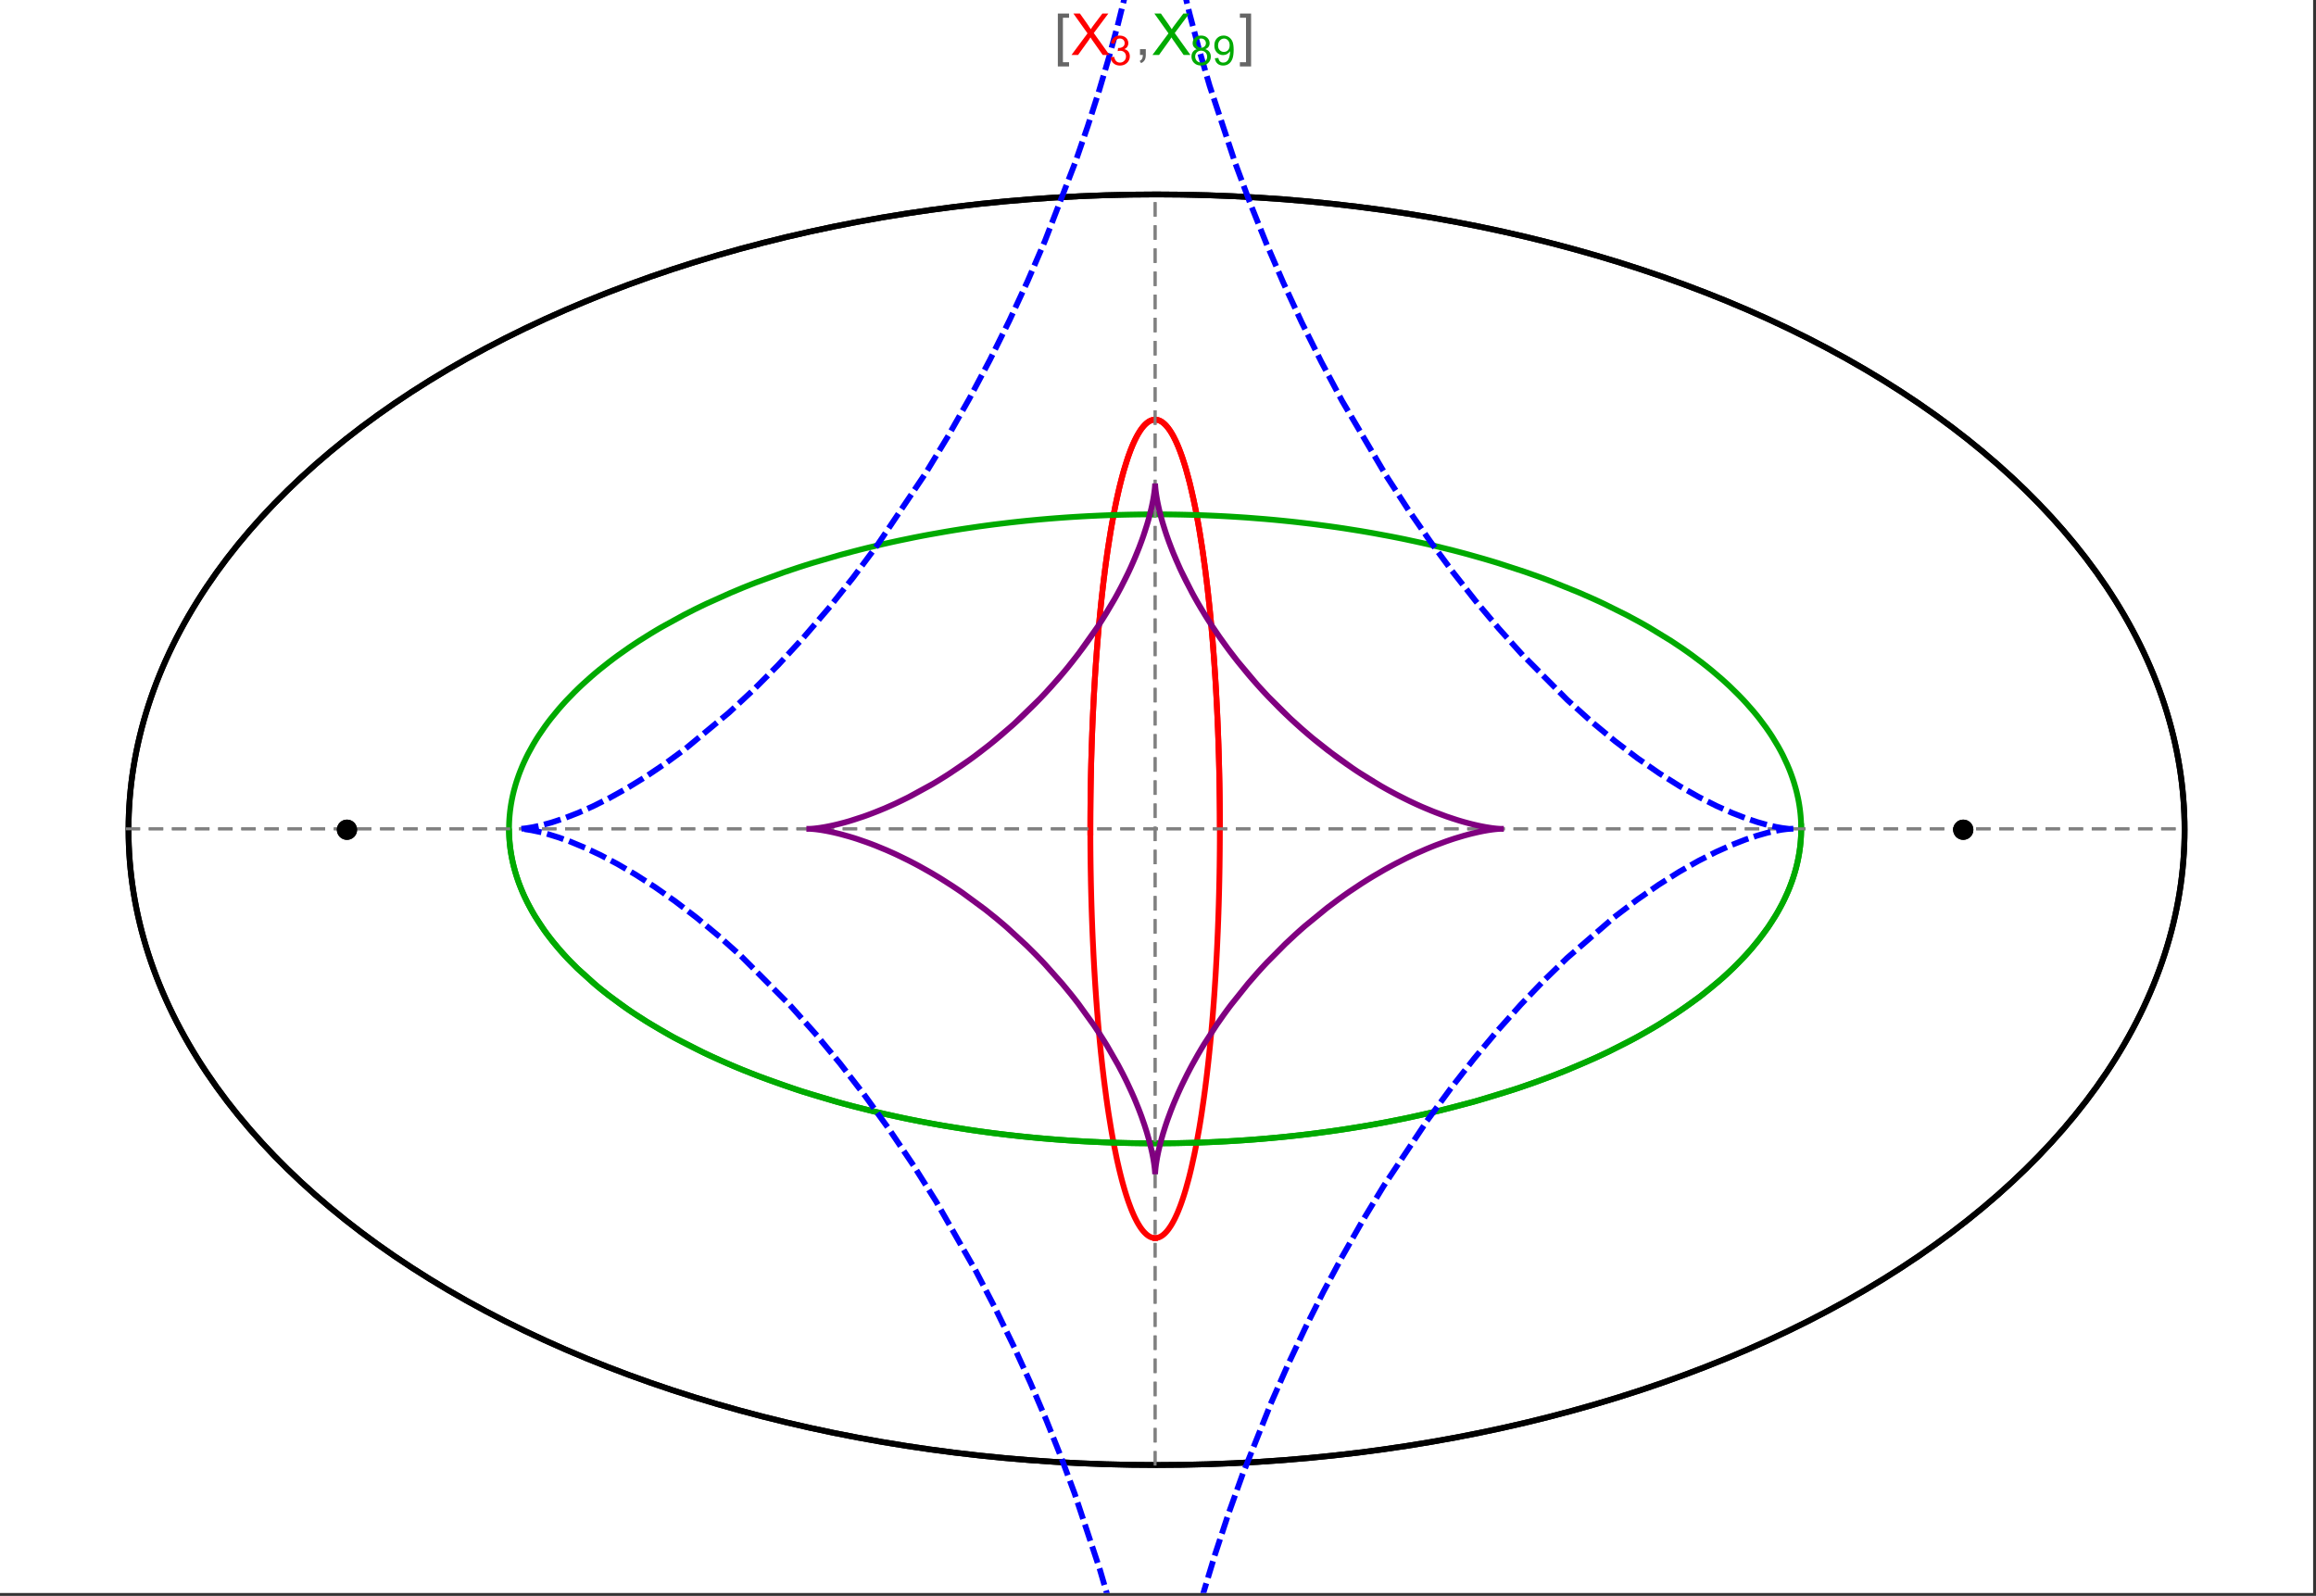 <?xml version="1.0" encoding="UTF-8"?>
<svg xmlns="http://www.w3.org/2000/svg" xmlns:xlink="http://www.w3.org/1999/xlink" width="801pt" height="552pt" viewBox="0 0 801 552" version="1.1">
<rect x="0" y="0" width="801" height="552" fill="#333333" stroke="none"/>
<defs>
<g>
<symbol overflow="visible" id="glyph0-0">
<path style="stroke:none;" d="M 1.25 0 L 1.25 -15.996 L 8.75 -15.996 L 8.75 0 Z M 2.5 -1.25 L 7.5 -1.25 L 7.5 -14.746 L 2.5 -14.746 Z "/>
</symbol>
<symbol overflow="visible" id="glyph0-1">
<path style="stroke:none;" d="M 5.242 3.984 L 1.359 3.984 L 1.359 -14.316 L 5.242 -14.316 L 5.242 -12.859 L 3.117 -12.859 L 3.117 2.52 L 5.242 2.52 Z "/>
</symbol>
<symbol overflow="visible" id="glyph0-2">
<path style="stroke:none;" d="M 4.199 3.984 L 0.32 3.984 L 0.32 2.52 L 2.441 2.52 L 2.441 -12.859 L 0.32 -12.859 L 0.32 -14.316 L 4.199 -14.316 Z "/>
</symbol>
<symbol overflow="visible" id="glyph1-0">
<path style="stroke:none;" d="M 2.5 0 L 2.5 -12.5 L 12.5 -12.5 L 12.5 0 Z M 2.812 -0.312 L 12.188 -0.312 L 12.188 -12.188 L 2.812 -12.188 Z "/>
</symbol>
<symbol overflow="visible" id="glyph1-1">
<path style="stroke:none;" d="M 0.086 0 L 5.625 -7.461 L 0.742 -14.316 L 3 -14.316 L 5.594 -10.645 C 6.133 -9.879 6.52 -9.293 6.75 -8.887 C 7.066 -9.406 7.441 -9.949 7.883 -10.516 L 10.762 -14.316 L 12.82 -14.316 L 7.793 -7.57 L 13.211 0 L 10.867 0 L 7.266 -5.109 C 7.062 -5.398 6.852 -5.715 6.641 -6.062 C 6.32 -5.539 6.094 -5.184 5.957 -4.992 L 2.363 0 Z "/>
</symbol>
<symbol overflow="visible" id="glyph1-2">
<path style="stroke:none;" d="M 1.777 0 L 1.777 -2 L 3.781 -2 L 3.781 0 C 3.777 0.734 3.648 1.328 3.391 1.781 C 3.129 2.234 2.715 2.582 2.148 2.832 L 1.66 2.078 C 2.027 1.914 2.301 1.676 2.48 1.363 C 2.652 1.047 2.75 0.594 2.773 0 Z "/>
</symbol>
<symbol overflow="visible" id="glyph2-0">
<path style="stroke:none;" d="M 1.773 0 L 1.773 -8.875 L 8.875 -8.875 L 8.875 0 Z M 1.996 -0.223 L 8.652 -0.223 L 8.652 -8.652 L 1.996 -8.652 Z "/>
</symbol>
<symbol overflow="visible" id="glyph2-1">
<path style="stroke:none;" d="M 0.598 -2.684 L 1.844 -2.848 C 1.984 -2.141 2.227 -1.629 2.574 -1.32 C 2.918 -1.004 3.34 -0.848 3.836 -0.852 C 4.418 -0.848 4.914 -1.051 5.32 -1.461 C 5.727 -1.867 5.93 -2.371 5.93 -2.973 C 5.93 -3.543 5.742 -4.016 5.367 -4.391 C 4.992 -4.758 4.516 -4.945 3.938 -4.949 C 3.703 -4.945 3.41 -4.898 3.059 -4.812 L 3.195 -5.906 C 3.273 -5.898 3.344 -5.895 3.398 -5.895 C 3.93 -5.895 4.406 -6.031 4.832 -6.309 C 5.254 -6.586 5.465 -7.016 5.469 -7.594 C 5.465 -8.047 5.312 -8.422 5.004 -8.727 C 4.695 -9.023 4.293 -9.176 3.805 -9.18 C 3.316 -9.176 2.914 -9.023 2.594 -8.723 C 2.27 -8.414 2.062 -7.957 1.969 -7.348 L 0.723 -7.57 C 0.871 -8.406 1.219 -9.055 1.758 -9.516 C 2.297 -9.977 2.969 -10.207 3.777 -10.207 C 4.328 -10.207 4.84 -10.086 5.309 -9.848 C 5.777 -9.609 6.133 -9.285 6.383 -8.875 C 6.625 -8.461 6.75 -8.023 6.754 -7.562 C 6.75 -7.121 6.633 -6.723 6.398 -6.363 C 6.164 -6.004 5.812 -5.715 5.352 -5.504 C 5.949 -5.363 6.418 -5.078 6.754 -4.641 C 7.086 -4.203 7.254 -3.656 7.254 -3.004 C 7.254 -2.113 6.93 -1.359 6.281 -0.746 C 5.633 -0.129 4.812 0.176 3.828 0.18 C 2.93 0.176 2.191 -0.086 1.605 -0.617 C 1.016 -1.145 0.68 -1.836 0.598 -2.684 Z "/>
</symbol>
<symbol overflow="visible" id="glyph2-2">
<path style="stroke:none;" d="M 2.512 -5.512 C 1.992 -5.699 1.609 -5.969 1.359 -6.324 C 1.109 -6.672 0.984 -7.094 0.984 -7.586 C 0.984 -8.324 1.25 -8.945 1.781 -9.449 C 2.312 -9.953 3.02 -10.207 3.902 -10.207 C 4.789 -10.207 5.5 -9.949 6.043 -9.434 C 6.582 -8.918 6.855 -8.289 6.855 -7.551 C 6.855 -7.078 6.73 -6.668 6.484 -6.32 C 6.234 -5.969 5.859 -5.699 5.359 -5.512 C 5.98 -5.305 6.457 -4.977 6.785 -4.527 C 7.109 -4.07 7.27 -3.531 7.273 -2.906 C 7.27 -2.035 6.965 -1.305 6.352 -0.715 C 5.734 -0.125 4.926 0.168 3.926 0.172 C 2.918 0.168 2.105 -0.125 1.496 -0.719 C 0.879 -1.309 0.574 -2.051 0.574 -2.941 C 0.574 -3.598 0.742 -4.148 1.078 -4.598 C 1.414 -5.043 1.891 -5.348 2.512 -5.512 Z M 2.262 -7.625 C 2.262 -7.141 2.414 -6.75 2.723 -6.449 C 3.031 -6.141 3.434 -5.988 3.93 -5.992 C 4.41 -5.988 4.805 -6.141 5.113 -6.445 C 5.418 -6.746 5.57 -7.117 5.574 -7.559 C 5.57 -8.012 5.414 -8.395 5.098 -8.711 C 4.781 -9.02 4.387 -9.176 3.918 -9.18 C 3.438 -9.176 3.043 -9.023 2.73 -8.723 C 2.418 -8.414 2.262 -8.047 2.262 -7.625 Z M 1.859 -2.934 C 1.855 -2.574 1.941 -2.23 2.109 -1.898 C 2.277 -1.566 2.527 -1.309 2.863 -1.125 C 3.195 -0.941 3.555 -0.848 3.938 -0.852 C 4.531 -0.848 5.023 -1.039 5.414 -1.426 C 5.801 -1.809 5.992 -2.297 5.996 -2.891 C 5.992 -3.488 5.793 -3.988 5.395 -4.383 C 4.992 -4.773 4.492 -4.969 3.895 -4.973 C 3.305 -4.969 2.82 -4.773 2.438 -4.387 C 2.051 -3.996 1.855 -3.512 1.859 -2.934 Z "/>
</symbol>
<symbol overflow="visible" id="glyph2-3">
<path style="stroke:none;" d="M 0.777 -2.352 L 1.977 -2.461 C 2.074 -1.898 2.27 -1.488 2.559 -1.234 C 2.844 -0.977 3.211 -0.848 3.66 -0.852 C 4.039 -0.848 4.375 -0.938 4.668 -1.113 C 4.953 -1.289 5.191 -1.523 5.379 -1.82 C 5.562 -2.113 5.715 -2.508 5.844 -3.008 C 5.965 -3.504 6.027 -4.016 6.031 -4.535 C 6.027 -4.59 6.027 -4.672 6.023 -4.785 C 5.773 -4.383 5.434 -4.059 5.004 -3.816 C 4.57 -3.566 4.102 -3.445 3.598 -3.445 C 2.754 -3.445 2.039 -3.75 1.461 -4.359 C 0.875 -4.969 0.586 -5.773 0.59 -6.773 C 0.586 -7.805 0.891 -8.633 1.5 -9.262 C 2.109 -9.891 2.871 -10.207 3.785 -10.207 C 4.445 -10.207 5.047 -10.027 5.598 -9.672 C 6.145 -9.312 6.562 -8.805 6.848 -8.148 C 7.129 -7.488 7.27 -6.535 7.273 -5.289 C 7.27 -3.988 7.129 -2.953 6.848 -2.188 C 6.562 -1.414 6.145 -0.828 5.59 -0.43 C 5.035 -0.027 4.383 0.168 3.633 0.172 C 2.836 0.168 2.184 -0.047 1.684 -0.488 C 1.176 -0.926 0.875 -1.547 0.777 -2.352 Z M 5.887 -6.836 C 5.883 -7.551 5.691 -8.117 5.312 -8.539 C 4.93 -8.957 4.473 -9.168 3.938 -9.172 C 3.383 -9.168 2.898 -8.941 2.488 -8.492 C 2.074 -8.035 1.867 -7.449 1.871 -6.73 C 1.867 -6.082 2.062 -5.555 2.457 -5.152 C 2.844 -4.746 3.328 -4.547 3.902 -4.547 C 4.48 -4.547 4.953 -4.746 5.328 -5.152 C 5.695 -5.555 5.883 -6.117 5.887 -6.836 Z "/>
</symbol>
</g>
<clipPath id="clip1">
  <path d="M 170 0 L 629 0 L 629 551 L 170 551 Z "/>
</clipPath>
</defs>
<g id="surface1986">
<path style="fill-rule:nonzero;fill:rgb(99.998%,99.998%,99.998%);fill-opacity:1;stroke-width:0.03;stroke-linecap:butt;stroke-linejoin:miter;stroke:rgb(99.998%,99.998%,99.998%);stroke-opacity:1;stroke-miterlimit:10;" d="M 74 564 L 874 564 L 874 13 L 74 13 Z " transform="matrix(1,0,0,1,-74,-13)"/>
<path style="fill:none;stroke-width:2;stroke-linecap:square;stroke-linejoin:miter;stroke:rgb(0%,0%,0%);stroke-opacity:1;stroke-miterlimit:3.25;" d="M 829.551 300 C 829.551 241.719 792.09 185.828 725.414 144.617 C 658.734 103.41 568.297 80.258 474 80.258 C 379.703 80.258 289.266 103.41 222.586 144.617 C 155.91 185.828 118.449 241.719 118.449 300 C 118.449 358.281 155.91 414.172 222.586 455.383 C 289.266 496.59 379.703 519.742 474 519.742 C 568.297 519.742 658.734 496.59 725.414 455.383 C 792.09 414.172 829.551 358.281 829.551 300 Z " transform="matrix(1,0,0,1,-74,-13)"/>
<path style="fill:none;stroke-width:1;stroke-linecap:square;stroke-linejoin:miter;stroke:rgb(50%,50%,50%);stroke-opacity:1;stroke-dasharray:4,4;stroke-miterlimit:3.25;" d="M 117.949 299.691 L 829.051 299.691 " transform="matrix(1,0,0,1,-74,-13)"/>
<path style="fill:none;stroke-width:1;stroke-linecap:square;stroke-linejoin:miter;stroke:rgb(50%,50%,50%);stroke-opacity:1;stroke-dasharray:4,4;stroke-miterlimit:3.25;" d="M 473.5 519.434 L 473.5 79.949 " transform="matrix(1,0,0,1,-74,-13)"/>
<path style="fill:none;stroke-width:2;stroke-linecap:square;stroke-linejoin:miter;stroke:rgb(99.998%,0%,0%);stroke-opacity:1;stroke-miterlimit:3.25;" d="M 495.895 298.445 L 495.887 296.039 L 495.883 294.84 L 495.875 293.641 L 495.863 292.438 L 495.855 291.238 L 495.844 290.043 L 495.828 288.844 L 495.797 286.453 L 495.758 284.062 L 495.734 282.871 L 495.711 281.684 L 495.66 279.309 L 495.633 278.125 L 495.602 276.941 L 495.539 274.586 L 495.469 272.234 L 495.391 269.898 L 495.352 268.734 L 495.309 267.57 L 495.223 265.258 L 495.027 260.664 L 494.918 258.391 L 494.809 256.133 L 494.566 251.664 L 494.5 250.559 L 494.438 249.457 L 494.301 247.266 L 494.016 242.941 L 493.941 241.875 L 493.863 240.809 L 493.707 238.699 L 493.383 234.543 L 492.668 226.508 L 492.566 225.449 L 492.461 224.395 L 492.25 222.316 L 491.816 218.242 L 491.703 217.246 L 491.59 216.254 L 491.359 214.297 L 490.887 210.48 L 490.766 209.547 L 490.645 208.621 L 490.395 206.797 L 489.891 203.246 L 488.84 196.562 L 488.703 195.766 L 488.566 194.98 L 488.293 193.43 L 487.738 190.441 L 487.598 189.715 L 487.457 189 L 487.172 187.594 L 486.598 184.887 L 486.453 184.23 L 486.309 183.586 L 486.016 182.324 L 485.43 179.898 L 484.234 175.477 L 484.098 174.996 L 483.957 174.523 L 483.676 173.602 L 483.109 171.844 L 482.969 171.422 L 482.828 171.008 L 482.543 170.203 L 481.977 168.68 L 481.836 168.316 L 481.691 167.961 L 481.41 167.27 L 480.84 165.973 L 480.699 165.664 L 480.559 165.363 L 480.273 164.781 L 479.711 163.699 L 479.566 163.445 L 479.426 163.199 L 479.145 162.723 L 479.004 162.496 L 478.867 162.273 L 478.586 161.848 L 478.445 161.645 L 478.305 161.449 L 478.027 161.074 L 477.473 160.395 L 477.336 160.242 L 477.195 160.09 L 476.922 159.812 L 476.785 159.68 L 476.648 159.555 L 476.375 159.32 L 476.238 159.211 L 476.102 159.109 L 475.969 159.012 L 475.832 158.918 L 475.699 158.832 L 475.562 158.754 L 475.297 158.605 L 475.164 158.543 L 475.035 158.48 L 474.902 158.43 L 474.773 158.379 L 474.645 158.336 L 474.516 158.297 L 474.387 158.262 L 474.258 158.23 L 474 158.184 L 473.871 158.168 L 473.746 158.16 L 473.617 158.152 L 473.492 158.148 L 473.363 158.152 L 473.238 158.16 L 473.113 158.172 L 472.988 158.188 L 472.863 158.207 L 472.738 158.23 L 472.613 158.262 L 472.492 158.293 L 472.367 158.332 L 472.246 158.371 L 472.121 158.418 L 472 158.469 L 471.758 158.578 L 471.637 158.641 L 471.516 158.707 L 471.277 158.852 L 471.156 158.926 L 471.039 159.008 L 470.801 159.184 L 470.684 159.273 L 470.566 159.371 L 470.332 159.574 L 470.215 159.68 L 470.102 159.789 L 469.871 160.02 L 469.418 160.523 L 469.305 160.656 L 469.191 160.793 L 468.969 161.078 L 468.527 161.684 L 468.309 162.004 L 468.094 162.34 L 467.664 163.039 L 467.551 163.234 L 467.438 163.438 L 467.211 163.848 L 466.762 164.707 L 466.652 164.93 L 466.543 165.156 L 466.324 165.613 L 465.895 166.566 L 465.785 166.812 L 465.68 167.059 L 465.469 167.562 L 465.055 168.598 L 464.254 170.785 L 464.152 171.066 L 464.055 171.352 L 463.863 171.93 L 463.48 173.109 L 462.742 175.559 L 462.648 175.871 L 462.559 176.188 L 462.383 176.824 L 462.031 178.117 L 461.355 180.777 L 461.199 181.41 L 461.047 182.051 L 460.75 183.34 L 460.168 185.969 L 460.027 186.633 L 459.887 187.305 L 459.613 188.652 L 459.082 191.395 L 459.016 191.738 L 458.953 192.086 L 458.824 192.777 L 458.574 194.176 L 458.09 197 L 457.184 202.738 L 457.125 203.129 L 457.07 203.52 L 456.953 204.309 L 456.73 205.887 L 456.301 209.055 L 455.504 215.441 L 455.457 215.84 L 455.414 216.242 L 455.32 217.043 L 455.141 218.645 L 454.797 221.852 L 454.168 228.266 L 454.129 228.656 L 454.094 229.051 L 454.023 229.836 L 453.883 231.402 L 453.621 234.535 L 453.586 234.926 L 453.492 236.098 L 453.371 237.656 L 453.141 240.766 L 453.109 241.152 L 453.027 242.312 L 452.922 243.859 L 452.719 246.938 L 452.355 253.039 L 452.336 253.395 L 452.32 253.746 L 452.281 254.453 L 452.207 255.859 L 452.066 258.66 L 452.051 259.012 L 452.035 259.359 L 452 260.055 L 451.938 261.445 L 451.82 264.211 L 451.809 264.555 L 451.793 264.898 L 451.766 265.586 L 451.715 266.953 L 451.613 269.68 L 451.605 270.016 L 451.594 270.355 L 451.57 271.031 L 451.527 272.383 L 451.449 275.062 L 451.426 275.789 L 451.41 276.508 L 451.371 277.949 L 451.363 278.305 L 451.355 278.664 L 451.336 279.379 L 451.305 280.805 L 451.297 281.16 L 451.293 281.516 L 451.277 282.227 L 451.25 283.637 L 451.246 283.992 L 451.238 284.344 L 451.227 285.043 L 451.203 286.445 L 451.195 287.141 L 451.184 287.836 L 451.176 288.531 L 451.168 289.223 L 451.164 289.57 L 451.145 291.289 L 451.141 291.977 L 451.137 292.316 L 451.133 292.66 L 451.129 293.34 L 451.125 293.684 L 451.125 294.023 L 451.121 294.699 L 451.117 295.039 L 451.117 295.379 L 451.113 295.715 L 451.113 296.391 L 451.109 296.727 L 451.109 298.023 L 451.105 298.336 L 451.105 301.133 L 451.109 301.441 L 451.109 302.672 L 451.113 302.977 L 451.113 303.59 L 451.117 303.895 L 451.117 304.199 L 451.121 304.812 L 451.121 305.113 L 451.125 305.418 L 451.129 306.023 L 451.129 306.328 L 451.133 306.629 L 451.137 307.234 L 451.145 307.836 L 451.148 308.438 L 451.16 309.633 L 451.164 309.93 L 451.168 310.23 L 451.176 310.824 L 451.191 312.008 L 451.195 312.305 L 451.199 312.598 L 451.207 313.188 L 451.227 314.359 L 451.27 316.688 L 451.273 316.969 L 451.277 317.254 L 451.289 317.82 L 451.312 318.945 L 451.367 321.18 L 451.371 321.461 L 451.379 321.738 L 451.395 322.289 L 451.422 323.395 L 451.484 325.586 L 451.492 325.855 L 451.5 326.129 L 451.516 326.672 L 451.551 327.754 L 451.621 329.898 L 451.777 334.121 L 451.789 334.402 L 451.801 334.688 L 451.871 336.375 L 451.969 338.602 L 452.18 342.977 L 452.191 343.246 L 452.207 343.516 L 452.234 344.055 L 452.293 345.125 L 452.406 347.25 L 452.656 351.418 L 452.672 351.66 L 452.684 351.898 L 452.777 353.328 L 452.902 355.215 L 453.16 358.926 L 453.18 359.156 L 453.195 359.383 L 453.23 359.84 L 453.297 360.746 L 453.434 362.547 L 453.723 366.082 L 453.742 366.316 L 453.762 366.555 L 453.801 367.023 L 453.883 367.961 L 454.047 369.816 L 454.387 373.449 L 454.41 373.672 L 454.43 373.895 L 454.473 374.34 L 454.562 375.227 L 454.738 376.98 L 455.105 380.414 L 455.152 380.828 L 455.195 381.242 L 455.289 382.062 L 455.477 383.688 L 455.859 386.867 L 456.652 392.945 L 456.676 393.117 L 456.699 393.285 L 456.75 393.629 L 456.844 394.309 L 457.039 395.652 L 457.43 398.277 L 458.242 403.289 L 458.297 403.617 L 458.352 403.941 L 458.465 404.594 L 458.691 405.871 L 459.152 408.363 L 460.094 413.07 L 460.121 413.199 L 460.148 413.332 L 460.207 413.594 L 460.316 414.113 L 460.543 415.137 L 461 417.125 L 461.027 417.25 L 461.055 417.371 L 461.113 417.613 L 461.23 418.09 L 461.461 419.035 L 461.926 420.867 L 461.957 420.988 L 461.988 421.105 L 462.055 421.348 L 462.18 421.824 L 462.438 422.758 L 462.953 424.559 L 462.988 424.668 L 463.02 424.777 L 463.086 424.992 L 463.215 425.422 L 463.477 426.266 L 464.004 427.879 L 464.035 427.973 L 464.07 428.07 L 464.133 428.262 L 464.266 428.637 L 464.527 429.371 L 465.055 430.777 L 465.086 430.863 L 465.121 430.945 L 465.184 431.117 L 465.316 431.445 L 465.582 432.094 L 466.117 433.32 L 466.148 433.391 L 466.18 433.457 L 466.242 433.594 L 466.367 433.863 L 466.621 434.387 L 467.125 435.375 L 467.25 435.609 L 467.379 435.84 L 467.633 436.285 L 468.141 437.117 L 468.211 437.227 L 468.277 437.332 L 468.418 437.539 L 468.695 437.938 L 468.766 438.031 L 468.832 438.125 L 468.973 438.309 L 469.25 438.664 L 469.285 438.703 L 469.32 438.746 L 469.531 438.992 L 469.809 439.297 L 470.371 439.844 L 470.402 439.875 L 470.438 439.902 L 470.504 439.957 L 470.633 440.066 L 470.895 440.273 L 470.93 440.297 L 470.961 440.32 L 471.027 440.367 L 471.16 440.457 L 471.422 440.621 L 471.453 440.641 L 471.488 440.66 L 471.555 440.695 L 471.684 440.766 L 471.719 440.785 L 471.75 440.801 L 471.816 440.832 L 471.949 440.891 L 471.98 440.906 L 472.016 440.922 L 472.078 440.949 L 472.211 441 L 472.246 441.012 L 472.277 441.023 L 472.344 441.043 L 472.477 441.086 L 472.539 441.102 L 472.605 441.121 L 472.668 441.137 L 472.734 441.148 L 472.797 441.164 L 472.863 441.176 L 472.895 441.18 L 472.926 441.188 L 472.992 441.195 L 473.023 441.199 L 473.059 441.207 L 473.09 441.211 L 473.121 441.211 L 473.152 441.215 L 473.188 441.219 L 473.219 441.223 L 473.25 441.223 L 473.285 441.227 L 473.316 441.227 L 473.348 441.23 L 473.445 441.23 L 473.477 441.234 L 473.5 441.234 " transform="matrix(1,0,0,1,-74,-13)"/>
<path style="fill:none;stroke-width:2;stroke-linecap:square;stroke-linejoin:miter;stroke:rgb(99.998%,0%,0%);stroke-opacity:1;stroke-miterlimit:3.25;" d="M 473.566 441.23 L 473.672 441.23 L 473.703 441.227 L 473.734 441.227 L 473.77 441.223 L 473.801 441.219 L 473.832 441.219 L 473.867 441.215 L 473.961 441.203 L 474.027 441.195 L 474.059 441.188 L 474.09 441.184 L 474.156 441.172 L 474.188 441.164 L 474.223 441.16 L 474.316 441.137 L 474.352 441.129 L 474.414 441.113 L 474.543 441.078 L 474.578 441.066 L 474.613 441.059 L 474.684 441.035 L 474.824 440.984 L 474.859 440.973 L 474.895 440.957 L 474.965 440.93 L 475.176 440.836 L 475.387 440.73 L 475.664 440.57 L 475.699 440.547 L 475.734 440.527 L 475.945 440.387 L 476.223 440.184 L 476.293 440.129 L 476.504 439.953 L 476.781 439.703 L 476.812 439.676 L 476.848 439.645 L 476.91 439.582 L 477.043 439.453 L 477.301 439.18 L 477.332 439.145 L 477.367 439.109 L 477.43 439.035 L 477.559 438.887 L 477.816 438.578 L 477.852 438.535 L 477.883 438.496 L 477.945 438.414 L 478.078 438.246 L 478.332 437.895 L 478.848 437.137 L 478.988 436.918 L 479.125 436.695 L 479.402 436.227 L 479.953 435.227 L 480.023 435.094 L 480.09 434.961 L 480.23 434.691 L 480.504 434.133 L 481.047 432.949 L 481.082 432.875 L 481.113 432.801 L 481.18 432.645 L 481.312 432.336 L 481.578 431.699 L 482.109 430.359 L 482.172 430.188 L 482.238 430.012 L 482.371 429.656 L 482.633 428.93 L 483.152 427.414 L 483.18 427.324 L 483.211 427.23 L 483.273 427.047 L 483.391 426.676 L 483.633 425.918 L 484.109 424.348 L 485.047 420.969 L 485.078 420.848 L 485.109 420.73 L 485.172 420.488 L 485.297 420 L 485.547 419.008 L 486.043 416.953 L 487.012 412.57 L 487.066 412.305 L 487.121 412.035 L 487.234 411.496 L 487.453 410.398 L 487.891 408.145 L 488.742 403.395 L 488.766 403.246 L 488.793 403.094 L 488.945 402.18 L 489.148 400.949 L 489.547 398.422 L 490.32 393.129 L 490.348 392.945 L 490.371 392.758 L 490.422 392.387 L 490.523 391.641 L 490.727 390.125 L 491.121 387.027 L 491.148 386.828 L 491.172 386.633 L 491.219 386.238 L 491.316 385.441 L 491.508 383.832 L 491.883 380.543 L 491.902 380.348 L 491.926 380.152 L 491.965 379.762 L 492.051 378.973 L 492.219 377.387 L 492.547 374.145 L 492.566 373.938 L 492.586 373.734 L 492.703 372.492 L 492.859 370.816 L 493.164 367.406 L 493.184 367.172 L 493.207 366.938 L 493.246 366.469 L 493.324 365.523 L 493.48 363.613 L 493.781 359.715 L 493.801 359.469 L 493.816 359.219 L 493.852 358.723 L 493.926 357.727 L 494.066 355.715 L 494.332 351.609 L 494.363 351.125 L 494.395 350.637 L 494.453 349.66 L 494.566 347.684 L 494.785 343.668 L 494.801 343.414 L 494.812 343.156 L 494.836 342.648 L 494.891 341.625 L 494.988 339.555 L 495.172 335.352 L 495.184 335.094 L 495.191 334.832 L 495.215 334.309 L 495.254 333.258 L 495.336 331.141 L 495.352 330.609 L 495.371 330.074 L 495.41 329 L 495.477 326.84 L 495.488 326.566 L 495.496 326.297 L 495.512 325.75 L 495.543 324.652 L 495.602 322.445 L 495.617 321.891 L 495.629 321.332 L 495.656 320.215 L 495.707 317.961 L 495.715 317.652 L 495.719 317.344 L 495.73 316.73 L 495.754 315.488 L 495.758 315.18 L 495.766 314.867 L 495.773 314.246 L 495.797 312.992 L 495.801 312.68 L 495.805 312.363 L 495.812 311.734 L 495.828 310.469 L 495.832 310.148 L 495.836 309.832 L 495.844 309.195 L 495.855 307.914 L 495.863 307.273 L 495.867 306.629 L 495.871 306.305 L 495.871 305.984 L 495.875 305.336 L 495.879 305.012 L 495.879 304.688 L 495.883 304.359 L 495.883 304.035 L 495.887 303.711 L 495.887 303.055 L 495.891 302.73 L 495.891 301.414 L 495.895 301.086 L 495.895 298.102 L 495.891 297.77 L 495.891 296.809 L 495.887 296.496 L 495.887 295.871 L 495.883 295.555 L 495.883 294.926 L 495.879 294.609 L 495.879 294.297 L 495.875 293.664 L 495.871 293.348 L 495.871 293.031 L 495.863 292.395 L 495.863 292.078 L 495.859 291.758 L 495.852 291.121 L 495.852 290.801 L 495.832 289.199 L 495.824 288.555 L 495.809 287.262 L 495.805 286.938 L 495.797 286.613 L 495.789 285.965 L 495.766 284.664 L 495.758 284.008 L 495.746 283.352 L 495.719 282.039 L 495.711 281.707 L 495.707 281.379 L 495.691 280.719 L 495.664 279.391 L 495.598 276.723 L 495.586 276.359 L 495.578 275.996 L 495.559 275.27 L 495.516 273.805 L 495.426 270.863 L 495.414 270.492 L 495.398 270.125 L 495.375 269.383 L 495.32 267.895 L 495.207 264.902 L 495.176 264.152 L 495.145 263.398 L 495.082 261.887 L 494.941 258.848 L 494.625 252.703 L 494.602 252.324 L 494.582 251.945 L 494.539 251.184 L 494.449 249.656 L 494.258 246.594 L 494.234 246.207 L 494.207 245.824 L 494.16 245.055 L 494.055 243.512 L 493.836 240.414 L 493.809 240.023 L 493.777 239.637 L 493.719 238.859 L 493.602 237.301 L 493.352 234.18 L 492.801 227.902 L 492.52 224.965 L 492.223 222.023 L 491.578 216.148 L 491.406 214.68 L 491.227 213.215 L 490.863 210.293 L 490.07 204.48 L 490.016 204.09 L 489.957 203.699 L 489.844 202.918 L 489.609 201.363 L 489.121 198.273 L 488.996 197.508 L 488.867 196.742 L 488.609 195.219 L 488.07 192.207 L 488 191.836 L 487.934 191.461 L 487.793 190.719 L 487.504 189.246 L 486.91 186.34 L 485.637 180.746 L 485.48 180.113 L 485.324 179.488 L 485.004 178.25 L 484.34 175.836 L 484.254 175.543 L 484.172 175.25 L 484 174.668 L 483.648 173.523 L 482.934 171.316 L 482.84 171.051 L 482.75 170.785 L 482.562 170.258 L 482.188 169.23 L 482.09 168.977 L 481.996 168.727 L 481.801 168.234 L 481.41 167.273 L 481.312 167.039 L 481.211 166.809 L 481.012 166.352 L 480.605 165.465 L 479.773 163.816 L 479.668 163.629 L 479.566 163.441 L 479.355 163.074 L 478.93 162.371 L 478.82 162.203 L 478.715 162.039 L 478.496 161.719 L 478.055 161.109 L 477.945 160.965 L 477.832 160.824 L 477.609 160.555 L 477.496 160.422 L 477.383 160.293 L 477.156 160.047 L 477.043 159.93 L 476.926 159.816 L 476.695 159.598 L 476.23 159.203 L 476.109 159.117 L 475.992 159.031 L 475.754 158.871 L 475.637 158.797 L 475.516 158.727 L 475.273 158.594 L 475.156 158.535 L 475.031 158.48 L 474.91 158.43 L 474.789 158.383 L 474.668 158.344 L 474.543 158.305 L 474.422 158.27 L 474.297 158.238 L 474.047 158.191 L 473.922 158.176 L 473.672 158.152 L 473.547 158.148 L 473.422 158.152 L 473.293 158.156 L 473.168 158.164 L 473.039 158.18 L 472.914 158.199 L 472.785 158.223 L 472.656 158.25 L 472.398 158.32 L 472.27 158.363 L 472.129 158.414 L 471.988 158.473 L 471.848 158.535 L 471.703 158.605 L 471.562 158.68 L 471.418 158.762 L 471.133 158.941 L 470.988 159.043 L 470.848 159.148 L 470.559 159.379 L 470.414 159.5 L 470.266 159.633 L 469.977 159.914 L 469.832 160.062 L 469.684 160.219 L 469.391 160.555 L 469.242 160.73 L 469.098 160.914 L 468.801 161.301 L 468.652 161.504 L 468.504 161.715 L 468.207 162.16 L 467.613 163.133 L 467.461 163.391 L 467.312 163.66 L 467.012 164.219 L 466.41 165.426 L 466.262 165.746 L 466.109 166.078 L 465.809 166.758 L 465.207 168.211 L 465.059 168.594 L 464.906 168.984 L 464.605 169.793 L 464.004 171.504 L 462.809 175.324 L 462.668 175.805 L 462.531 176.293 L 462.254 177.289 L 461.703 179.375 L 461.566 179.918 L 461.43 180.465 L 461.16 181.582 L 460.617 183.91 L 460.484 184.508 L 460.352 185.117 L 460.086 186.355 L 459.559 188.926 L 458.527 194.43 L 458.402 195.152 L 458.277 195.883 L 458.027 197.363 L 457.539 200.418 L 457.418 201.199 L 457.297 201.988 L 457.059 203.59 L 456.594 206.879 L 456.477 207.719 L 456.363 208.566 L 456.141 210.285 L 455.699 213.801 L 454.867 221.168 L 454.758 222.23 L 454.648 223.301 L 454.434 225.465 L 454.02 229.883 L 453.918 231.008 L 453.82 232.141 L 453.629 234.426 L 453.262 239.078 L 453.176 240.258 L 453.09 241.445 L 452.922 243.84 L 452.609 248.703 L 452.535 249.93 L 452.465 251.168 L 452.324 253.656 L 452.066 258.691 L 452.008 259.965 L 451.949 261.242 L 451.836 263.805 L 451.785 265.094 L 451.734 266.391 L 451.641 268.988 L 451.594 270.293 L 451.551 271.598 L 451.473 274.227 L 451.434 275.543 L 451.398 276.863 L 451.336 279.512 L 451.305 280.84 L 451.277 282.168 L 451.254 283.5 L 451.207 286.172 L 451.188 287.508 L 451.156 290.188 L 451.145 291.531 L 451.133 292.871 L 451.121 294.215 L 451.117 295.559 L 451.109 296.902 L 451.105 298.25 L 451.105 300.938 " transform="matrix(1,0,0,1,-74,-13)"/>
<path style="fill:none;stroke-width:2;stroke-linecap:square;stroke-linejoin:miter;stroke:rgb(0%,66.666%,0%);stroke-opacity:1;stroke-miterlimit:3.25;" d="M 250.059 300.605 L 250.082 301.48 L 250.121 302.359 L 250.172 303.238 L 250.238 304.117 L 250.324 304.996 L 250.422 305.871 L 250.531 306.75 L 250.66 307.625 L 250.801 308.504 L 250.957 309.379 L 251.129 310.254 L 251.316 311.125 L 251.52 312 L 251.734 312.871 L 252.211 314.613 L 252.469 315.48 L 252.746 316.348 L 253.34 318.082 L 253.656 318.945 L 253.988 319.809 L 254.699 321.527 L 255.074 322.387 L 255.465 323.242 L 256.289 324.949 L 258.105 328.34 L 258.598 329.184 L 259.102 330.023 L 260.148 331.699 L 262.41 335.02 L 263.012 335.844 L 263.625 336.664 L 264.891 338.297 L 267.578 341.531 L 268.285 342.332 L 269 343.129 L 270.477 344.715 L 273.57 347.848 L 280.348 353.941 L 281.32 354.746 L 282.309 355.547 L 284.328 357.137 L 288.516 360.258 L 289.594 361.027 L 290.684 361.789 L 292.898 363.297 L 297.473 366.25 L 298.645 366.977 L 299.828 367.695 L 302.227 369.117 L 307.145 371.891 L 317.453 377.148 L 318.781 377.777 L 320.117 378.402 L 322.816 379.633 L 328.309 382.012 L 329.699 382.59 L 331.098 383.164 L 333.918 384.289 L 339.629 386.461 L 341.074 386.988 L 342.523 387.508 L 345.438 388.527 L 351.332 390.488 L 363.332 394.09 L 364.746 394.484 L 366.164 394.871 L 369.012 395.625 L 374.73 397.07 L 376.164 397.414 L 377.602 397.754 L 380.48 398.418 L 386.254 399.676 L 387.699 399.977 L 389.145 400.273 L 392.043 400.844 L 397.84 401.922 L 399.289 402.18 L 400.738 402.43 L 403.641 402.91 L 409.434 403.812 L 410.883 404.023 L 412.328 404.23 L 415.219 404.629 L 416.66 404.82 L 418.105 405.004 L 420.984 405.359 L 422.422 405.531 L 423.859 405.695 L 426.73 406.012 L 432.445 406.578 L 433.871 406.707 L 435.293 406.832 L 438.129 407.066 L 439.543 407.18 L 440.957 407.285 L 443.773 407.48 L 445.18 407.57 L 446.582 407.656 L 447.98 407.738 L 449.379 407.816 L 450.77 407.891 L 452.16 407.957 L 454.934 408.082 L 456.289 408.137 L 457.641 408.188 L 458.988 408.23 L 460.332 408.273 L 463.012 408.344 L 464.348 408.371 L 465.68 408.398 L 467.004 408.418 L 468.332 408.438 L 469.652 408.449 L 470.969 408.457 L 472.281 408.465 L 474.898 408.465 L 476.203 408.457 L 477.5 408.449 L 478.797 408.434 L 480.086 408.418 L 481.375 408.398 L 483.938 408.344 L 485.211 408.312 L 486.48 408.277 L 487.75 408.238 L 489.012 408.199 L 491.527 408.105 L 492.777 408.051 L 494.023 407.996 L 496.5 407.875 L 497.734 407.812 L 498.965 407.742 L 501.41 407.598 L 502.625 407.52 L 503.836 407.438 L 506.246 407.27 L 507.441 407.18 L 508.637 407.086 L 511.012 406.891 L 515.703 406.469 L 516.863 406.359 L 518.02 406.242 L 520.32 406.004 L 524.859 405.496 L 525.984 405.363 L 527.105 405.23 L 529.328 404.949 L 533.719 404.367 L 534.895 404.199 L 536.066 404.031 L 538.395 403.691 L 542.98 402.973 L 544.113 402.789 L 545.238 402.602 L 547.477 402.219 L 551.879 401.43 L 552.969 401.227 L 554.051 401.02 L 556.195 400.602 L 560.422 399.746 L 568.602 397.941 L 569.598 397.707 L 570.59 397.473 L 572.559 397 L 576.43 396.031 L 583.906 394.023 L 597.852 389.777 L 598.625 389.523 L 599.395 389.266 L 600.918 388.75 L 603.914 387.707 L 609.699 385.594 L 610.406 385.324 L 611.105 385.059 L 612.492 384.52 L 615.219 383.438 L 620.48 381.254 L 621.121 380.977 L 621.758 380.703 L 623.02 380.148 L 625.496 379.039 L 630.266 376.805 L 639.117 372.289 L 639.684 371.98 L 640.246 371.676 L 641.363 371.059 L 643.547 369.828 L 647.73 367.355 L 655.406 362.418 L 655.855 362.109 L 656.301 361.801 L 657.188 361.184 L 658.914 359.949 L 662.215 357.492 L 668.23 352.602 L 668.574 352.305 L 668.914 352.008 L 669.59 351.41 L 670.91 350.223 L 673.422 347.855 L 673.723 347.559 L 674.023 347.266 L 674.617 346.676 L 675.773 345.5 L 677.969 343.164 L 678.23 342.875 L 678.492 342.582 L 679.008 342.004 L 680.012 340.844 L 681.914 338.543 L 685.312 333.996 L 685.492 333.734 L 685.672 333.469 L 686.027 332.945 L 686.719 331.902 L 688.02 329.824 L 688.176 329.566 L 688.633 328.793 L 689.219 327.766 L 690.316 325.723 L 690.449 325.469 L 690.578 325.215 L 690.832 324.707 L 691.32 323.695 L 692.23 321.688 L 692.34 321.441 L 692.445 321.191 L 692.652 320.691 L 693.055 319.699 L 693.789 317.727 L 693.879 317.461 L 693.973 317.195 L 694.152 316.668 L 694.488 315.609 L 694.652 315.086 L 694.805 314.559 L 695.098 313.516 L 695.168 313.254 L 695.234 312.992 L 695.367 312.473 L 695.613 311.438 L 695.672 311.18 L 695.836 310.406 L 696.039 309.383 L 696.086 309.129 L 696.133 308.871 L 696.223 308.363 L 696.266 308.109 L 696.383 307.348 L 696.418 307.098 L 696.453 306.844 L 696.523 306.34 L 696.555 306.086 L 696.586 305.836 L 696.695 304.836 L 696.742 304.336 L 696.781 303.836 L 696.82 303.34 L 696.852 302.848 L 696.867 302.598 L 696.879 302.352 L 696.895 302.105 L 696.902 301.859 L 696.914 301.613 L 696.922 301.367 L 696.93 301.141 L 696.934 300.91 L 696.941 300.684 L 696.945 300.453 L 696.945 300.227 L 696.949 300 L 696.949 299.316 L 696.938 298.637 L 696.934 298.414 L 696.926 298.188 L 696.922 297.961 L 696.914 297.738 L 696.902 297.512 L 696.895 297.289 L 696.883 297.062 L 696.859 296.617 L 696.781 295.504 L 696.742 295.059 L 696.723 294.84 L 696.699 294.617 L 696.656 294.176 L 696.633 293.953 L 696.605 293.734 L 696.555 293.297 L 696.438 292.422 L 696.375 291.984 L 696.309 291.547 L 696.164 290.68 L 696.008 289.82 L 695.836 288.961 L 695.449 287.254 L 695.348 286.84 L 695.242 286.426 L 695.023 285.598 L 694.547 283.957 L 694.422 283.551 L 694.023 282.332 L 693.449 280.723 L 693.301 280.324 L 693.148 279.926 L 692.832 279.129 L 692.168 277.551 L 690.711 274.438 L 690.609 274.23 L 690.504 274.02 L 690.289 273.605 L 689.852 272.773 L 688.941 271.129 L 686.98 267.887 L 686.852 267.688 L 686.723 267.484 L 686.461 267.086 L 685.93 266.293 L 684.84 264.715 L 682.52 261.605 L 682.383 261.43 L 682.242 261.25 L 681.957 260.891 L 681.383 260.18 L 680.211 258.77 L 677.758 255.988 L 677.598 255.816 L 677.441 255.645 L 677.121 255.301 L 676.48 254.617 L 675.168 253.266 L 672.449 250.598 L 672.074 250.238 L 671.691 249.883 L 670.926 249.176 L 669.363 247.77 L 666.129 245.008 L 665.922 244.836 L 665.715 244.668 L 665.301 244.328 L 664.461 243.652 L 662.762 242.312 L 659.258 239.68 L 659.039 239.523 L 658.816 239.363 L 658.375 239.047 L 657.488 238.414 L 655.691 237.164 L 652.008 234.707 L 644.293 229.988 L 644.062 229.855 L 643.832 229.719 L 643.367 229.453 L 642.434 228.922 L 640.547 227.875 L 636.711 225.812 L 628.77 221.863 L 628.496 221.734 L 628.219 221.605 L 627.668 221.344 L 626.559 220.832 L 624.324 219.816 L 619.785 217.832 L 610.438 214.07 L 610.156 213.965 L 609.324 213.648 L 608.203 213.23 L 605.957 212.406 L 601.406 210.801 L 592.105 207.77 L 590.824 207.379 L 589.539 206.992 L 586.957 206.23 L 581.742 204.758 L 581.086 204.578 L 580.43 204.402 L 579.109 204.051 L 576.461 203.359 L 571.117 202.035 L 570.785 201.957 L 570.457 201.879 L 569.797 201.719 L 568.469 201.41 L 565.809 200.805 L 560.449 199.645 L 559.777 199.504 L 559.102 199.363 L 557.75 199.09 L 555.039 198.555 L 549.578 197.535 L 549.258 197.477 L 548.941 197.422 L 548.301 197.309 L 547.016 197.086 L 544.445 196.648 L 539.277 195.828 L 538.629 195.727 L 537.98 195.633 L 536.68 195.438 L 534.074 195.066 L 528.84 194.371 L 528.484 194.324 L 528.129 194.281 L 527.418 194.191 L 525.992 194.02 L 523.133 193.688 L 522.777 193.645 L 522.418 193.605 L 521.703 193.527 L 520.27 193.371 L 517.398 193.078 L 515.961 192.938 L 514.52 192.801 L 511.637 192.543 L 505.852 192.086 L 505.512 192.062 L 505.176 192.035 L 504.496 191.988 L 503.145 191.898 L 500.434 191.727 L 500.094 191.707 L 499.754 191.684 L 499.074 191.645 L 497.719 191.57 L 495 191.43 L 493.641 191.367 L 492.277 191.309 L 491.938 191.297 L 491.598 191.281 L 490.918 191.254 L 489.555 191.203 L 488.875 191.18 L 488.191 191.156 L 486.832 191.113 L 486.488 191.105 L 486.148 191.094 L 485.469 191.078 L 484.102 191.043 L 483.77 191.035 L 483.434 191.027 L 482.766 191.012 L 482.43 191.004 L 482.098 191 L 481.43 190.988 L 481.094 190.98 L 480.758 190.977 L 480.09 190.965 L 479.758 190.961 L 479.422 190.957 L 478.754 190.949 L 478.082 190.941 L 477.75 190.938 L 477.078 190.93 L 476.746 190.93 L 476.41 190.926 L 476.078 190.926 L 475.742 190.922 L 475.406 190.922 L 475.074 190.918 L 473.5 190.918 " transform="matrix(1,0,0,1,-74,-13)"/>
<path style="fill:none;stroke-width:2;stroke-linecap:square;stroke-linejoin:miter;stroke:rgb(0%,66.666%,0%);stroke-opacity:1;stroke-miterlimit:3.25;" d="M 472.797 190.918 L 472.062 190.918 L 471.727 190.922 L 471.059 190.922 L 470.387 190.93 L 470.055 190.93 L 469.383 190.938 L 469.051 190.938 L 468.715 190.941 L 468.047 190.949 L 467.711 190.953 L 467.379 190.957 L 466.707 190.969 L 466.375 190.973 L 466.039 190.98 L 465.371 190.992 L 465.035 190.996 L 464.703 191.004 L 464.035 191.016 L 462.695 191.047 L 462.332 191.055 L 461.973 191.066 L 461.246 191.082 L 459.797 191.125 L 459.07 191.148 L 458.348 191.172 L 456.898 191.223 L 456.535 191.238 L 456.176 191.25 L 455.449 191.281 L 454.004 191.34 L 451.109 191.477 L 450.75 191.492 L 450.387 191.512 L 448.219 191.629 L 445.336 191.801 L 444.973 191.824 L 443.895 191.895 L 442.453 191.992 L 439.574 192.203 L 439.242 192.227 L 438.234 192.309 L 436.895 192.414 L 434.219 192.645 L 433.887 192.672 L 433.551 192.703 L 432.883 192.766 L 431.551 192.891 L 428.883 193.148 L 428.219 193.219 L 427.555 193.285 L 426.227 193.426 L 423.57 193.719 L 418.285 194.355 L 417.926 194.398 L 417.57 194.445 L 416.855 194.539 L 415.43 194.727 L 412.586 195.113 L 406.922 195.949 L 406.219 196.059 L 405.516 196.172 L 404.109 196.395 L 401.301 196.859 L 395.723 197.844 L 394.363 198.094 L 393.004 198.352 L 390.293 198.879 L 384.914 199.988 L 384.578 200.059 L 384.242 200.133 L 383.574 200.277 L 382.242 200.57 L 379.582 201.168 L 374.309 202.418 L 373.699 202.566 L 373.086 202.719 L 371.867 203.023 L 369.441 203.645 L 364.629 204.93 L 355.168 207.688 L 354.535 207.883 L 353.906 208.078 L 352.645 208.473 L 350.141 209.277 L 345.188 210.941 L 335.523 214.469 L 335.246 214.574 L 334.969 214.684 L 334.418 214.898 L 333.316 215.332 L 331.125 216.207 L 326.805 218.008 L 318.41 221.777 L 318.156 221.898 L 317.906 222.02 L 317.402 222.258 L 316.402 222.738 L 314.414 223.711 L 310.508 225.699 L 302.957 229.844 L 301.957 230.422 L 300.969 231.004 L 299.012 232.184 L 295.184 234.586 L 294.945 234.738 L 294.242 235.195 L 293.312 235.809 L 291.469 237.051 L 287.879 239.582 L 287.672 239.734 L 287.469 239.883 L 287.059 240.184 L 286.246 240.785 L 284.641 242.004 L 281.516 244.477 L 281.133 244.789 L 280.754 245.105 L 279.996 245.734 L 278.508 247.008 L 275.621 249.594 L 275.43 249.773 L 275.238 249.949 L 274.859 250.305 L 274.105 251.02 L 272.629 252.461 L 269.789 255.395 L 269.617 255.582 L 269.445 255.766 L 269.105 256.141 L 268.43 256.887 L 267.109 258.395 L 264.59 261.465 L 264.449 261.645 L 264.309 261.828 L 264.027 262.191 L 263.473 262.918 L 262.395 264.391 L 260.352 267.375 L 260.227 267.562 L 260.105 267.754 L 259.863 268.133 L 259.387 268.891 L 258.465 270.422 L 256.75 273.527 L 256.652 273.723 L 256.551 273.914 L 256.355 274.301 L 255.973 275.074 L 255.238 276.637 L 255.148 276.832 L 255.062 277.027 L 254.887 277.422 L 254.547 278.211 L 253.902 279.801 L 253.824 280 L 253.746 280.203 L 253.594 280.602 L 253.301 281.41 L 252.746 283.031 L 252.613 283.438 L 252.238 284.668 L 251.785 286.32 L 251.727 286.547 L 251.668 286.77 L 251.555 287.223 L 251.344 288.133 L 251.293 288.359 L 251.246 288.586 L 251.148 289.043 L 250.965 289.961 L 250.926 290.191 L 250.883 290.422 L 250.801 290.883 L 250.723 291.344 L 250.652 291.809 L 250.617 292.043 L 250.582 292.273 L 250.52 292.742 L 250.398 293.676 L 250.375 293.91 L 250.348 294.148 L 250.301 294.617 L 250.277 294.855 L 250.254 295.09 L 250.215 295.562 L 250.195 295.801 L 250.133 296.754 L 250.098 297.469 L 250.09 297.711 L 250.082 297.949 L 250.074 298.191 L 250.066 298.43 L 250.055 299.156 L 250.051 299.395 L 250.051 300.125 L 250.059 300.609 L 250.062 300.855 L 250.07 301.098 L 250.078 301.344 L 250.086 301.57 L 250.094 301.801 L 250.105 302.027 L 250.113 302.258 L 250.125 302.488 L 250.141 302.715 L 250.168 303.176 L 250.184 303.406 L 250.203 303.637 L 250.238 304.102 L 250.258 304.332 L 250.281 304.562 L 250.324 305.027 L 250.352 305.262 L 250.375 305.492 L 250.43 305.961 L 250.461 306.195 L 250.488 306.43 L 250.551 306.898 L 250.621 307.367 L 250.691 307.84 L 250.852 308.785 L 250.895 309.02 L 250.938 309.258 L 251.027 309.734 L 251.223 310.688 L 251.273 310.926 L 251.324 311.168 L 251.434 311.648 L 251.668 312.609 L 251.793 313.094 L 251.922 313.578 L 252.191 314.551 L 252.797 316.512 L 252.977 317.043 L 253.16 317.578 L 253.547 318.652 L 254.398 320.816 L 254.512 321.09 L 254.629 321.359 L 254.863 321.906 L 255.355 323.004 L 256.422 325.211 L 256.703 325.766 L 256.996 326.32 L 257.598 327.438 L 258.895 329.688 L 261.863 334.246 L 262.262 334.809 L 262.672 335.375 L 263.512 336.512 L 265.289 338.801 L 265.523 339.086 L 265.758 339.375 L 266.234 339.949 L 267.211 341.105 L 269.273 343.43 L 269.543 343.719 L 269.812 344.012 L 270.359 344.598 L 271.488 345.77 L 273.855 348.125 L 279.094 352.879 L 279.418 353.16 L 279.75 353.438 L 280.414 353.996 L 281.773 355.113 L 284.613 357.359 L 290.801 361.871 L 291.211 362.152 L 291.625 362.438 L 292.461 363.004 L 294.16 364.133 L 297.711 366.398 L 305.395 370.922 L 305.945 371.23 L 306.496 371.535 L 307.617 372.145 L 309.906 373.367 L 314.672 375.797 L 315.289 376.102 L 315.906 376.402 L 317.156 377.008 L 319.707 378.211 L 325.016 380.602 L 325.699 380.902 L 326.391 381.195 L 327.777 381.789 L 330.613 382.965 L 336.508 385.293 L 349.227 389.805 L 350.012 390.062 L 350.797 390.316 L 352.383 390.824 L 355.609 391.832 L 362.281 393.797 L 363.137 394.039 L 363.996 394.277 L 365.73 394.754 L 369.254 395.691 L 376.531 397.504 L 377.461 397.723 L 378.398 397.941 L 380.285 398.375 L 384.117 399.223 L 385.086 399.43 L 386.062 399.637 L 388.027 400.047 L 392.02 400.84 L 393.027 401.035 L 394.043 401.227 L 396.09 401.605 L 400.238 402.344 L 408.773 403.715 L 409.844 403.875 L 410.914 404.031 L 413.074 404.336 L 417.453 404.922 L 418.559 405.062 L 419.672 405.199 L 421.906 405.469 L 426.434 405.977 L 427.578 406.098 L 428.727 406.219 L 431.035 406.445 L 432.199 406.555 L 433.367 406.664 L 435.715 406.867 L 436.895 406.969 L 438.078 407.062 L 440.465 407.246 L 445.285 407.578 L 446.5 407.652 L 447.723 407.727 L 450.176 407.859 L 451.41 407.922 L 452.648 407.98 L 455.137 408.09 L 456.387 408.141 L 457.641 408.188 L 458.902 408.23 L 460.164 408.27 L 461.434 408.305 L 462.703 408.336 L 463.977 408.363 L 465.258 408.391 L 466.539 408.41 L 467.828 408.43 L 469.117 408.445 L 470.414 408.457 L 471.711 408.461 L 473.016 408.465 L 474.32 408.465 L 475.629 408.461 L 476.941 408.453 L 478.262 408.441 L 479.582 408.426 L 480.906 408.406 L 482.23 408.383 L 483.562 408.352 L 484.898 408.32 L 486.234 408.285 L 487.688 408.242 L 489.148 408.195 L 490.609 408.141 L 492.074 408.082 L 493.547 408.02 L 495.02 407.949 L 497.973 407.797 L 499.457 407.715 L 500.941 407.625 L 503.926 407.434 L 505.422 407.328 L 506.918 407.219 L 509.922 406.984 L 512.938 406.727 L 515.961 406.445 L 517.477 406.297 L 518.996 406.145 L 522.039 405.82 L 523.562 405.648 L 525.086 405.473 L 528.145 405.102 L 534.273 404.289 L 535.809 404.07 L 537.344 403.848 L 540.418 403.379 L 546.57 402.375 L 548.109 402.109 L 549.648 401.836 L 552.727 401.27 L 558.875 400.066 L 560.406 399.75 L 561.941 399.426 L 565.004 398.758 L 571.113 397.348 L 583.223 394.215 L 584.625 393.824 L 586.02 393.426 L 588.805 392.613 L 594.336 390.914 L 595.707 390.477 L 597.078 390.031 L 599.805 389.129 L 605.203 387.25 L 606.539 386.766 L 607.875 386.277 L 610.523 385.281 L 615.758 383.223 L 625.934 378.84 L 627.176 378.266 L 628.414 377.688 L 630.859 376.516 L 635.668 374.109 L 636.848 373.496 L 638.023 372.875 L 640.344 371.621 L 644.883 369.051 L 645.996 368.398 L 647.102 367.738 L 649.281 366.406 L 653.523 363.68 L 661.527 358.016 L 662.59 357.203 L 663.637 356.387 L 665.691 354.734 L 669.633 351.375 L 670.582 350.523 L 671.516 349.664 L 673.336 347.938 L 676.793 344.43 L 677.621 343.543 L 678.43 342.652 L 680 340.859 L 682.949 337.227 L 683.645 336.309 L 684.32 335.391 L 685.629 333.539 L 688.035 329.801 L 688.594 328.859 L 689.133 327.914 L 690.164 326.02 L 690.652 325.066 L 691.121 324.113 L 692.008 322.199 L 692.426 321.238 L 692.824 320.277 L 693.566 318.344 L 693.91 317.375 L 694.234 316.406 L 694.832 314.465 L 695.105 313.488 L 695.355 312.516 L 695.59 311.539 L 695.805 310.562 L 696.004 309.582 L 696.18 308.602 L 696.34 307.621 L 696.48 306.641 L 696.605 305.66 L 696.707 304.68 L 696.793 303.695 L 696.859 302.711 L 696.91 301.73 L 696.938 300.746 L 696.949 299.762 L 696.941 298.781 " transform="matrix(1,0,0,1,-74,-13)"/>
<path style="fill:none;stroke-width:2;stroke-linecap:square;stroke-linejoin:miter;stroke:rgb(0%,0%,0%);stroke-opacity:1;stroke-miterlimit:3.25;" d="M 829.551 300 C 829.551 241.719 792.09 185.828 725.414 144.617 C 658.734 103.41 568.297 80.258 474 80.258 C 379.703 80.258 289.266 103.41 222.586 144.617 C 155.91 185.828 118.449 241.719 118.449 300 C 118.449 358.281 155.91 414.172 222.586 455.383 C 289.266 496.59 379.703 519.742 474 519.742 C 568.297 519.742 658.734 496.59 725.414 455.383 C 792.09 414.172 829.551 358.281 829.551 300 Z " transform="matrix(1,0,0,1,-74,-13)"/>
<path style="fill:none;stroke-width:1;stroke-linecap:square;stroke-linejoin:miter;stroke:rgb(50%,50%,50%);stroke-opacity:1;stroke-dasharray:4,4;stroke-miterlimit:3.25;" d="M 117.949 299.691 L 829.051 299.691 " transform="matrix(1,0,0,1,-74,-13)"/>
<path style="fill:none;stroke-width:1;stroke-linecap:square;stroke-linejoin:miter;stroke:rgb(50%,50%,50%);stroke-opacity:1;stroke-dasharray:4,4;stroke-miterlimit:3.25;" d="M 473.5 519.434 L 473.5 79.949 " transform="matrix(1,0,0,1,-74,-13)"/>
<path style=" stroke:none;fill-rule:evenodd;fill:rgb(0%,0%,0%);fill-opacity:1;" d="M 123.5 287 C 123.5 286.07 123.133 285.18 122.477 284.523 C 121.82 283.867 120.93 283.5 120 283.5 C 119.07 283.5 118.18 283.867 117.523 284.523 C 116.867 285.18 116.5 286.07 116.5 287 C 116.5 287.93 116.867 288.82 117.523 289.477 C 118.18 290.133 119.07 290.5 120 290.5 C 120.93 290.5 121.82 290.133 122.477 289.477 C 123.133 288.82 123.5 287.93 123.5 287 Z "/>
<path style=" stroke:none;fill-rule:evenodd;fill:rgb(0%,0%,0%);fill-opacity:1;" d="M 682.5 287 C 682.5 286.07 682.133 285.18 681.477 284.523 C 680.82 283.867 679.93 283.5 679 283.5 C 678.07 283.5 677.18 283.867 676.523 284.523 C 675.867 285.18 675.5 286.07 675.5 287 C 675.5 287.93 675.867 288.82 676.523 289.477 C 677.18 290.133 678.07 290.5 679 290.5 C 679.93 290.5 680.82 290.133 681.477 289.477 C 682.133 288.82 682.5 287.93 682.5 287 Z "/>
<g clip-path="url(#clip1)" clip-rule="nonzero">
<path style="fill:none;stroke-width:2;stroke-linecap:square;stroke-linejoin:miter;stroke:rgb(0%,0%,99.998%);stroke-opacity:1;stroke-dasharray:4,4;stroke-miterlimit:3.25;" d="M 693.242 299.691 L 692.918 299.703 L 691.941 299.781 L 690.32 299.988 L 688.066 300.395 L 685.195 301.059 L 681.73 302.043 L 677.688 303.402 L 673.102 305.191 L 667.551 307.668 L 661.438 310.762 L 654.816 314.523 L 647.73 318.988 L 640.242 324.191 L 632.406 330.152 L 615.934 344.41 L 607.992 352.129 L 599.953 360.512 L 591.875 369.543 L 583.801 379.191 L 575.785 389.43 L 567.871 400.215 L 552.531 423.242 L 545.324 435.133 L 538.375 447.344 L 531.711 459.809 L 525.363 472.465 L 519.355 485.238 L 513.703 498.059 L 503.551 523.539 L 498.703 537.094 L 494.332 550.336 L 490.438 563.168 L 487.008 575.496 L 484.039 587.223 L 481.508 598.262 L 479.398 608.527 L 477.676 617.938 L 476.398 625.887 L 475.406 632.969 L 474.664 639.145 L 474.145 644.363 L 473.809 648.594 L 473.613 651.805 L 473.527 653.973 L 473.5 655.086 L 473.469 653.84 L 473.363 651.352 L 473.125 647.641 L 472.703 642.742 L 472.055 636.695 L 471.133 629.547 L 469.891 621.355 L 468.328 612.363 L 466.395 602.504 L 464.055 591.844 L 461.285 580.473 L 458.078 568.473 L 454.406 555.934 L 445.668 529.613 L 440.957 516.945 L 435.844 504.133 L 430.344 491.258 L 424.473 478.391 L 418.25 465.613 L 411.695 452.992 L 397.711 428.5 L 389.715 415.785 L 381.48 403.562 L 373.066 391.895 L 364.523 380.84 L 355.906 370.445 L 347.277 360.762 L 330.215 343.617 L 322.453 336.664 L 314.891 330.391 L 307.574 324.785 L 300.551 319.844 L 293.875 315.547 L 287.582 311.867 L 281.719 308.773 L 276.328 306.234 L 271.535 304.238 L 267.262 302.688 L 263.535 301.527 L 260.383 300.711 L 257.824 300.18 L 255.875 299.875 L 254.555 299.734 L 253.863 299.695 L 253.84 299.691 L 254.566 299.648 L 256.039 299.484 L 258.246 299.125 L 261.168 298.484 L 264.785 297.488 L 269.066 296.07 L 273.977 294.16 L 279.094 291.883 L 284.695 289.082 L 290.734 285.719 L 297.18 281.758 L 303.984 277.176 L 311.102 271.953 L 326.094 259.523 L 334.531 251.672 L 343.109 243.051 L 351.762 233.676 L 360.43 223.574 L 369.051 212.781 L 377.57 201.344 L 394.078 176.766 L 401.82 164 L 409.27 150.867 L 416.383 137.445 L 423.133 123.816 L 429.48 110.074 L 435.406 96.305 L 445.922 69.062 L 450.195 56.664 L 454.066 44.57 L 457.531 32.852 L 460.598 21.586 L 463.277 10.848 L 465.582 0.707 L 467.531 -8.773 L 469.145 -17.527 L 470.547 -26.133 L 471.617 -33.75 L 472.395 -40.316 L 472.926 -45.777 L 473.25 -50.094 L 473.422 -53.227 L 473.488 -55.152 L 473.5 -55.855 L 473.504 -55.406 L 473.551 -53.891 L 473.672 -51.316 L 473.918 -47.707 L 474.324 -43.082 L 474.926 -37.477 L 475.762 -30.934 L 476.863 -23.492 L 478.395 -14.477 L 480.312 -4.543 L 482.645 6.23 L 485.422 17.758 L 488.656 29.949 L 492.367 42.707 L 501.246 69.527 L 506.312 83.137 L 511.844 96.902 L 517.816 110.734 L 524.211 124.535 L 531.008 138.211 L 538.176 151.676 L 553.473 177.641 L 560.973 189.176 L 568.656 200.266 L 576.477 210.859 L 584.391 220.918 L 592.359 230.398 L 600.332 239.277 L 616.094 255.125 L 624.434 262.621 L 632.543 269.34 L 640.363 275.281 L 647.84 280.469 L 654.91 284.918 L 661.52 288.664 L 667.621 291.746 L 673.16 294.215 L 677.734 295.996 L 681.762 297.348 L 685.219 298.328 L 688.082 298.992 L 690.328 299.395 L 691.945 299.602 L 692.918 299.68 L 693.242 299.691 " transform="matrix(1,0,0,1,-74,-13)"/>
</g>
<path style="fill:none;stroke-width:2;stroke-linecap:square;stroke-linejoin:miter;stroke:rgb(50%,0%,50%);stroke-opacity:1;stroke-miterlimit:3.25;" d="M 353.891 299.691 L 354.004 299.691 L 354.094 299.688 L 354.207 299.684 L 354.344 299.676 L 354.508 299.668 L 354.695 299.656 L 354.906 299.641 L 355.145 299.621 L 355.406 299.598 L 355.691 299.57 L 356 299.535 L 356.336 299.5 L 357.074 299.402 L 357.48 299.348 L 357.906 299.281 L 358.832 299.133 L 359.328 299.047 L 359.844 298.953 L 360.945 298.734 L 361.527 298.613 L 362.133 298.48 L 363.402 298.188 L 366.176 297.469 L 366.914 297.262 L 367.676 297.039 L 369.246 296.562 L 372.582 295.457 L 373.457 295.148 L 374.348 294.824 L 376.164 294.137 L 379.961 292.598 L 380.938 292.176 L 381.926 291.742 L 383.934 290.828 L 388.062 288.824 L 396.641 284.133 L 397.828 283.43 L 399.016 282.707 L 401.402 281.219 L 406.188 278.051 L 407.383 277.223 L 408.578 276.379 L 410.961 274.652 L 415.688 271.039 L 416.855 270.102 L 418.023 269.156 L 420.332 267.227 L 424.867 263.246 L 433.488 254.875 L 434.516 253.801 L 435.535 252.719 L 437.531 250.543 L 441.371 246.148 L 442.297 245.043 L 443.207 243.938 L 444.988 241.723 L 448.379 237.297 L 449.191 236.191 L 449.988 235.09 L 451.535 232.895 L 454.445 228.547 L 459.539 220.121 L 460.07 219.168 L 460.59 218.223 L 461.59 216.355 L 463.438 212.715 L 463.867 211.828 L 464.285 210.953 L 465.09 209.227 L 466.551 205.895 L 466.891 205.09 L 467.215 204.293 L 467.836 202.738 L 468.949 199.766 L 469.203 199.051 L 469.449 198.352 L 469.906 196.984 L 470.719 194.41 L 470.898 193.797 L 471.074 193.199 L 471.395 192.043 L 471.949 189.891 L 472.07 189.383 L 472.188 188.895 L 472.395 187.953 L 472.746 186.234 L 472.82 185.84 L 472.887 185.457 L 473.012 184.734 L 473.066 184.395 L 473.113 184.07 L 473.203 183.457 L 473.242 183.172 L 473.277 182.898 L 473.336 182.395 L 473.363 182.164 L 473.383 181.945 L 473.422 181.547 L 473.438 181.371 L 473.449 181.211 L 473.461 181.059 L 473.469 180.922 L 473.477 180.797 L 473.484 180.684 L 473.488 180.586 L 473.492 180.496 L 473.496 180.422 L 473.496 180.355 L 473.5 180.305 L 473.5 180.211 L 473.5 180.305 L 473.504 180.355 L 473.504 180.418 L 473.508 180.492 L 473.512 180.574 L 473.516 180.668 L 473.52 180.773 L 473.527 180.887 L 473.535 181.016 L 473.547 181.148 L 473.559 181.297 L 473.57 181.449 L 473.602 181.793 L 473.617 181.977 L 473.641 182.172 L 473.684 182.586 L 473.711 182.809 L 473.742 183.039 L 473.809 183.527 L 473.844 183.785 L 473.883 184.051 L 473.969 184.605 L 474.176 185.816 L 474.238 186.137 L 474.301 186.465 L 474.434 187.145 L 474.746 188.59 L 474.832 188.969 L 474.922 189.352 L 475.109 190.137 L 475.535 191.785 L 475.66 192.246 L 475.789 192.715 L 476.062 193.672 L 476.664 195.652 L 476.824 196.164 L 476.992 196.676 L 477.336 197.723 L 478.086 199.863 L 478.285 200.41 L 478.488 200.961 L 478.91 202.074 L 479.805 204.344 L 481.82 209.023 L 482.09 209.617 L 482.367 210.215 L 482.934 211.418 L 484.117 213.836 L 486.684 218.727 L 487.023 219.34 L 487.367 219.957 L 488.062 221.184 L 489.5 223.641 L 492.547 228.535 L 492.914 229.105 L 493.289 229.672 L 494.039 230.801 L 495.574 233.051 L 498.758 237.48 L 499.164 238.027 L 499.574 238.57 L 500.398 239.656 L 502.074 241.805 L 505.508 246.004 L 505.941 246.516 L 506.379 247.031 L 507.258 248.047 L 509.031 250.055 L 512.629 253.953 L 519.957 261.234 L 520.457 261.703 L 521.957 263.086 L 523.957 264.879 L 527.953 268.309 L 535.844 274.508 L 536.332 274.867 L 536.816 275.223 L 537.785 275.926 L 539.707 277.285 L 543.488 279.852 L 550.766 284.371 L 551.195 284.625 L 551.629 284.875 L 552.484 285.363 L 554.172 286.309 L 557.461 288.07 L 557.863 288.277 L 558.262 288.484 L 559.059 288.887 L 560.621 289.66 L 563.648 291.094 L 564.016 291.266 L 564.383 291.43 L 565.105 291.754 L 566.531 292.379 L 569.273 293.523 L 574.312 295.422 L 574.586 295.516 L 574.859 295.613 L 575.402 295.797 L 576.453 296.148 L 578.465 296.781 L 578.707 296.855 L 578.945 296.926 L 579.418 297.066 L 580.34 297.332 L 582.082 297.805 L 582.289 297.859 L 582.496 297.91 L 582.902 298.016 L 583.688 298.207 L 585.164 298.547 L 585.336 298.582 L 585.512 298.621 L 585.852 298.691 L 586.504 298.824 L 587.719 299.055 L 588.023 299.109 L 588.32 299.16 L 588.887 299.25 L 589.02 299.273 L 589.156 299.293 L 589.414 299.332 L 589.906 299.402 L 590.023 299.418 L 590.137 299.434 L 590.359 299.461 L 590.777 299.512 L 590.879 299.523 L 590.973 299.535 L 591.16 299.555 L 591.508 299.59 L 591.59 299.598 L 591.668 299.605 L 591.82 299.617 L 591.891 299.625 L 591.961 299.629 L 592.094 299.641 L 592.16 299.645 L 592.223 299.648 L 592.336 299.656 L 592.547 299.672 L 592.594 299.672 L 592.637 299.676 L 592.723 299.68 L 592.758 299.68 L 592.797 299.684 L 592.863 299.684 L 592.895 299.688 L 592.973 299.688 L 592.996 299.691 L 593.109 299.691 L 592.996 299.691 L 592.977 299.695 L 592.883 299.695 L 592.852 299.699 L 592.793 299.699 L 592.762 299.703 L 592.727 299.703 L 592.652 299.707 L 592.613 299.707 L 592.574 299.711 L 592.488 299.715 L 592.445 299.719 L 592.398 299.723 L 592.301 299.727 L 592.199 299.734 L 592.09 299.742 L 591.855 299.762 L 591.793 299.77 L 591.727 299.773 L 591.598 299.785 L 591.316 299.812 L 590.688 299.883 L 590.605 299.891 L 590.523 299.902 L 590.352 299.922 L 589.992 299.969 L 589.215 300.082 L 589.012 300.113 L 588.801 300.145 L 588.363 300.215 L 587.441 300.379 L 587.32 300.402 L 587.199 300.422 L 586.953 300.469 L 586.445 300.57 L 585.387 300.789 L 583.078 301.324 L 582.91 301.367 L 582.746 301.406 L 582.41 301.492 L 581.727 301.672 L 580.312 302.059 L 577.305 302.961 L 576.914 303.086 L 576.52 303.215 L 575.723 303.48 L 574.086 304.043 L 570.684 305.305 L 570.277 305.461 L 569.867 305.625 L 569.039 305.957 L 567.367 306.648 L 563.934 308.156 L 563.715 308.254 L 563.059 308.559 L 562.18 308.973 L 560.406 309.824 L 556.805 311.656 L 556.559 311.785 L 556.312 311.918 L 555.816 312.18 L 554.828 312.715 L 552.84 313.816 L 548.832 316.16 L 548.582 316.312 L 548.328 316.465 L 547.824 316.773 L 546.82 317.395 L 544.805 318.672 L 540.781 321.352 L 540.535 321.523 L 540.289 321.691 L 539.797 322.035 L 538.812 322.727 L 536.852 324.137 L 532.957 327.059 L 525.355 333.281 L 525.137 333.469 L 524.922 333.66 L 524.488 334.035 L 523.625 334.797 L 521.914 336.336 L 518.562 339.473 L 512.137 345.949 L 511.93 346.172 L 511.719 346.395 L 511.301 346.844 L 510.469 347.742 L 508.832 349.547 L 505.664 353.191 L 499.77 360.555 L 499.605 360.77 L 499.445 360.984 L 499.121 361.414 L 498.48 362.273 L 497.227 363.996 L 494.824 367.422 L 490.438 374.195 L 490.301 374.418 L 490.16 374.645 L 489.887 375.098 L 489.348 376 L 488.301 377.785 L 486.328 381.309 L 486.211 381.527 L 486.094 381.742 L 485.863 382.176 L 485.406 383.039 L 484.523 384.746 L 482.879 388.082 L 482.785 388.281 L 482.688 388.484 L 482.5 388.883 L 482.129 389.68 L 481.422 391.246 L 480.113 394.293 L 480.035 394.48 L 479.957 394.664 L 479.809 395.035 L 479.512 395.77 L 478.945 397.207 L 477.922 399.977 L 477.867 400.133 L 477.809 400.289 L 477.699 400.602 L 477.488 401.219 L 477.082 402.422 L 476.355 404.727 L 476.312 404.867 L 476.27 405.004 L 476.188 405.281 L 476.031 405.824 L 475.73 406.883 L 475.199 408.883 L 475.137 409.141 L 475.074 409.395 L 474.953 409.898 L 474.727 410.867 L 474.703 410.984 L 474.676 411.098 L 474.625 411.332 L 474.527 411.781 L 474.352 412.648 L 474.332 412.754 L 474.309 412.859 L 474.27 413.066 L 474.195 413.465 L 474.059 414.23 L 473.844 415.598 L 473.82 415.746 L 473.801 415.887 L 473.766 416.164 L 473.699 416.684 L 473.691 416.742 L 473.684 416.805 L 473.672 416.922 L 473.645 417.152 L 473.602 417.574 L 473.598 417.621 L 473.594 417.672 L 473.586 417.766 L 473.57 417.945 L 473.562 418.031 L 473.555 418.113 L 473.543 418.27 L 473.539 418.305 L 473.539 418.344 L 473.535 418.414 L 473.523 418.543 L 473.523 418.605 L 473.52 418.664 L 473.512 418.77 L 473.512 418.816 L 473.508 418.859 L 473.508 418.902 L 473.504 418.941 L 473.504 419.039 L 473.5 419.066 L 473.5 419.172 L 473.5 419.059 L 473.496 419.031 L 473.496 418.949 L 473.492 418.93 L 473.492 418.891 L 473.488 418.805 L 473.488 418.777 L 473.484 418.75 L 473.484 418.695 L 473.477 418.574 L 473.477 418.539 L 473.473 418.508 L 473.469 418.438 L 473.457 418.285 L 473.453 418.246 L 473.453 418.203 L 473.445 418.121 L 473.43 417.941 L 473.395 417.543 L 473.391 417.488 L 473.383 417.434 L 473.371 417.324 L 473.348 417.09 L 473.289 416.582 L 473.281 416.516 L 473.273 416.445 L 473.254 416.309 L 473.215 416.02 L 473.129 415.402 L 473.105 415.254 L 473.082 415.098 L 473.031 414.781 L 472.922 414.113 L 472.906 414.023 L 472.891 413.938 L 472.859 413.762 L 472.793 413.398 L 472.648 412.641 L 472.629 412.543 L 472.609 412.441 L 472.566 412.242 L 472.484 411.836 L 472.301 410.992 L 471.871 409.172 L 471.809 408.914 L 471.742 408.652 L 471.602 408.117 L 471.305 407.016 L 470.629 404.672 L 470.582 404.52 L 470.535 404.363 L 470.438 404.059 L 470.242 403.434 L 469.828 402.152 L 468.895 399.465 L 468.77 399.121 L 468.645 398.781 L 468.387 398.086 L 467.848 396.672 L 466.66 393.742 L 466.578 393.555 L 466.5 393.367 L 466.34 392.988 L 466.012 392.227 L 465.324 390.684 L 463.844 387.504 L 463.754 387.316 L 463.66 387.125 L 463.477 386.746 L 463.102 385.984 L 462.324 384.441 L 460.668 381.301 L 456.941 374.812 L 456.668 374.367 L 456.391 373.918 L 455.832 373.016 L 454.688 371.207 L 452.27 367.559 L 446.953 360.184 L 446.785 359.969 L 446.621 359.754 L 446.289 359.324 L 445.621 358.461 L 444.254 356.738 L 441.426 353.305 L 435.398 346.52 L 435.207 346.316 L 435.016 346.109 L 434.629 345.699 L 433.852 344.883 L 432.277 343.262 L 429.051 340.059 L 422.328 333.875 L 422.094 333.672 L 421.863 333.469 L 421.395 333.062 L 420.449 332.258 L 418.555 330.664 L 414.703 327.574 L 406.848 321.785 L 406.617 321.625 L 406.383 321.469 L 405.922 321.148 L 404.996 320.52 L 403.141 319.289 L 399.43 316.93 L 399.195 316.785 L 398.965 316.645 L 398.5 316.359 L 397.574 315.805 L 395.727 314.715 L 392.055 312.648 L 391.805 312.516 L 391.066 312.117 L 390.082 311.598 L 388.125 310.586 L 384.27 308.711 L 384.031 308.602 L 383.797 308.492 L 383.324 308.273 L 382.383 307.848 L 380.52 307.027 L 376.898 305.531 L 376.691 305.449 L 376.484 305.371 L 376.074 305.211 L 375.258 304.898 L 373.656 304.309 L 370.574 303.246 L 370.387 303.184 L 370.199 303.125 L 369.828 303.004 L 369.098 302.773 L 367.672 302.344 L 364.977 301.594 L 364.82 301.551 L 364.352 301.434 L 363.738 301.277 L 362.559 301 L 362.418 300.965 L 362.273 300.934 L 361.992 300.871 L 361.441 300.754 L 360.387 300.535 L 360.262 300.512 L 360.133 300.488 L 359.887 300.438 L 359.402 300.352 L 358.484 300.191 L 358.375 300.176 L 358.27 300.156 L 358.055 300.121 L 357.645 300.059 L 356.879 299.953 L 356.684 299.93 L 356.496 299.902 L 356.141 299.863 L 356.055 299.852 L 355.969 299.844 L 355.805 299.824 L 355.496 299.793 L 355.426 299.789 L 355.352 299.781 L 355.215 299.77 L 354.957 299.746 L 354.84 299.738 L 354.727 299.73 L 354.523 299.715 L 354.477 299.715 L 354.434 299.711 L 354.348 299.707 L 354.309 299.703 L 354.27 299.703 L 354.199 299.699 L 354.137 299.699 L 354.105 299.695 L 354.008 299.695 L 353.988 299.691 L 353.891 299.691 L 354 299.691 L 354.02 299.688 L 354.117 299.688 L 354.176 299.684 L 354.207 299.684 L 354.242 299.68 L 354.312 299.676 L 354.352 299.676 L 354.395 299.672 L 354.48 299.668 L 354.527 299.664 L 354.578 299.664 L 354.68 299.656 L 354.789 299.648 L 354.906 299.641 L 355.164 299.617 L 355.23 299.613 L 355.301 299.605 L 355.449 299.594 L 355.766 299.562 L 355.852 299.555 L 355.938 299.543 L 356.113 299.523 L 356.492 299.48 L 356.59 299.469 L 356.691 299.453 L 356.902 299.426 L 357.344 299.367 L 358.32 299.219 L 358.609 299.172 L 358.906 299.121 L 359.527 299.012 L 360.891 298.746 L 361.07 298.707 L 361.254 298.672 L 361.629 298.59 L 362.406 298.418 L 364.082 298.02 L 364.305 297.965 L 364.527 297.906 L 364.98 297.789 L 365.918 297.539 L 367.914 296.969 L 372.379 295.527 L 372.676 295.426 L 372.973 295.32 L 373.574 295.105 L 374.805 294.652 L 377.383 293.66 L 377.715 293.527 L 378.051 293.391 L 378.727 293.113 L 380.109 292.531 L 382.977 291.266 L 383.719 290.93 L 384.465 290.578 L 385.988 289.852 L 389.133 288.281 L 395.805 284.625 L 396.207 284.391 L 396.613 284.152 L 397.426 283.668 L 399.074 282.672 L 402.43 280.555 L 409.383 275.805 L 409.824 275.484 L 410.27 275.16 L 411.16 274.508 L 412.949 273.16 L 416.566 270.336 L 423.879 264.137 L 424.375 263.691 L 424.871 263.242 L 425.867 262.332 L 427.852 260.473 L 431.809 256.598 L 432.301 256.098 L 432.789 255.594 L 433.77 254.582 L 435.719 252.52 L 439.562 248.25 L 440.039 247.707 L 440.512 247.156 L 441.453 246.051 L 443.312 243.809 L 446.941 239.211 L 453.734 229.641 L 454.477 228.5 L 455.211 227.355 L 456.641 225.059 L 459.355 220.449 L 460.004 219.293 L 460.633 218.145 L 461.855 215.844 L 464.125 211.289 L 464.395 210.727 L 464.656 210.164 L 465.172 209.043 L 466.152 206.828 L 467.922 202.512 L 468.125 201.984 L 468.324 201.461 L 468.711 200.426 L 469.434 198.395 L 470.68 194.535 L 470.816 194.082 L 470.949 193.637 L 471.199 192.758 L 471.656 191.062 L 471.762 190.652 L 471.863 190.25 L 472.055 189.461 L 472.395 187.957 L 472.473 187.602 L 472.746 186.234 L 472.805 185.914 L 472.918 185.289 L 472.969 184.988 L 473.016 184.695 L 473.105 184.137 L 473.25 183.117 L 473.277 182.883 L 473.305 182.66 L 473.355 182.238 L 473.375 182.039 L 473.395 181.852 L 473.426 181.508 L 473.438 181.348 L 473.449 181.199 L 473.461 181.059 L 473.469 180.93 L 473.477 180.812 L 473.484 180.703 L 473.488 180.605 L 473.492 180.52 L 473.496 180.441 L 473.496 180.379 L 473.5 180.32 L 473.5 180.215 L 473.5 180.285 L 473.504 180.336 L 473.504 180.395 L 473.508 180.465 L 473.512 180.547 L 473.516 180.645 L 473.52 180.762 L 473.527 180.895 L 473.539 181.039 L 473.551 181.199 L 473.562 181.375 L 473.578 181.566 L 473.621 181.992 L 473.645 182.227 L 473.672 182.477 L 473.738 183.023 L 473.777 183.32 L 473.82 183.629 L 473.922 184.301 L 473.977 184.656 L 474.039 185.031 L 474.18 185.82 L 474.258 186.242 L 474.34 186.676 L 474.527 187.59 L 474.629 188.07 L 474.738 188.566 L 474.98 189.605 L 475.559 191.867 L 475.723 192.473 L 475.895 193.09 L 476.27 194.371 L 477.133 197.105 L 477.371 197.828 L 477.625 198.562 L 478.16 200.07 L 479.367 203.254 L 479.699 204.082 L 480.043 204.922 L 480.766 206.641 L 482.371 210.223 L 486.23 217.895 L 486.742 218.828 L 487.262 219.77 L 488.344 221.676 L 490.664 225.559 L 491.277 226.543 L 491.902 227.531 L 493.191 229.523 L 495.926 233.555 L 496.641 234.57 L 497.371 235.586 L 498.867 237.629 L 502.012 241.723 L 508.879 249.883 L 509.789 250.895 L 510.707 251.902 L 512.582 253.902 L 516.449 257.852 L 517.438 258.828 L 518.438 259.793 L 520.461 261.707 L 524.605 265.449 L 525.656 266.363 L 526.715 267.27 L 528.852 269.051 L 533.184 272.5 L 541.996 278.855 L 543.23 279.68 L 544.465 280.488 L 546.934 282.059 L 551.828 284.992 L 553.043 285.68 L 554.25 286.352 L 556.645 287.641 L 561.332 290.008 L 562.477 290.551 L 563.613 291.078 L 565.844 292.082 L 570.145 293.867 L 571.18 294.27 L 572.199 294.656 L 574.184 295.375 L 577.922 296.613 L 578.805 296.887 L 579.668 297.141 L 581.32 297.605 L 582.113 297.812 L 582.883 298.012 L 584.348 298.363 L 585.039 298.52 L 585.707 298.664 L 586.961 298.914 L 587.551 299.023 L 588.109 299.121 L 589.145 299.289 L 589.617 299.359 L 590.062 299.422 L 590.477 299.477 L 590.863 299.52 L 591.219 299.559 L 591.547 299.594 L 591.844 299.621 L 592.105 299.641 L 592.34 299.656 L 592.543 299.672 L 592.719 299.68 L 592.859 299.684 L 592.969 299.688 L 593.047 299.691 L 593.109 299.691 " transform="matrix(1,0,0,1,-74,-13)"/>
<path style=" stroke:none;fill-rule:evenodd;fill:rgb(0%,0%,0%);fill-opacity:1;" d="M 123.5 287 C 123.5 286.07 123.133 285.18 122.477 284.523 C 121.82 283.867 120.93 283.5 120 283.5 C 119.07 283.5 118.18 283.867 117.523 284.523 C 116.867 285.18 116.5 286.07 116.5 287 C 116.5 287.93 116.867 288.82 117.523 289.477 C 118.18 290.133 119.07 290.5 120 290.5 C 120.93 290.5 121.82 290.133 122.477 289.477 C 123.133 288.82 123.5 287.93 123.5 287 Z "/>
<path style=" stroke:none;fill-rule:evenodd;fill:rgb(0%,0%,0%);fill-opacity:1;" d="M 682.5 287 C 682.5 286.07 682.133 285.18 681.477 284.523 C 680.82 283.867 679.93 283.5 679 283.5 C 678.07 283.5 677.18 283.867 676.523 284.523 C 675.867 285.18 675.5 286.07 675.5 287 C 675.5 287.93 675.867 288.82 676.523 289.477 C 677.18 290.133 678.07 290.5 679 290.5 C 679.93 290.5 680.82 290.133 681.477 289.477 C 682.133 288.82 682.5 287.93 682.5 287 Z "/>
<g style="fill:rgb(39.999%,39.999%,39.999%);fill-opacity:1;">
  <use xlink:href="#glyph0-1" x="364.5" y="19"/>
</g>
<g style="fill:rgb(99.998%,0%,0%);fill-opacity:1;">
  <use xlink:href="#glyph1-1" x="370.5" y="19"/>
</g>
<g style="fill:rgb(99.998%,0%,0%);fill-opacity:1;">
  <use xlink:href="#glyph2-1" x="383.5" y="22.5"/>
</g>
<g style="fill:rgb(39.999%,39.999%,39.999%);fill-opacity:1;">
  <use xlink:href="#glyph1-2" x="392.5" y="19"/>
</g>
<g style="fill:rgb(0%,66.666%,0%);fill-opacity:1;">
  <use xlink:href="#glyph1-1" x="398.5" y="19"/>
</g>
<g style="fill:rgb(0%,66.666%,0%);fill-opacity:1;">
  <use xlink:href="#glyph2-2" x="411.5" y="22.5"/>
  <use xlink:href="#glyph2-3" x="419.396" y="22.5"/>
</g>
<g style="fill:rgb(39.999%,39.999%,39.999%);fill-opacity:1;">
  <use xlink:href="#glyph0-2" x="428.5" y="19"/>
</g>
</g>
</svg>

